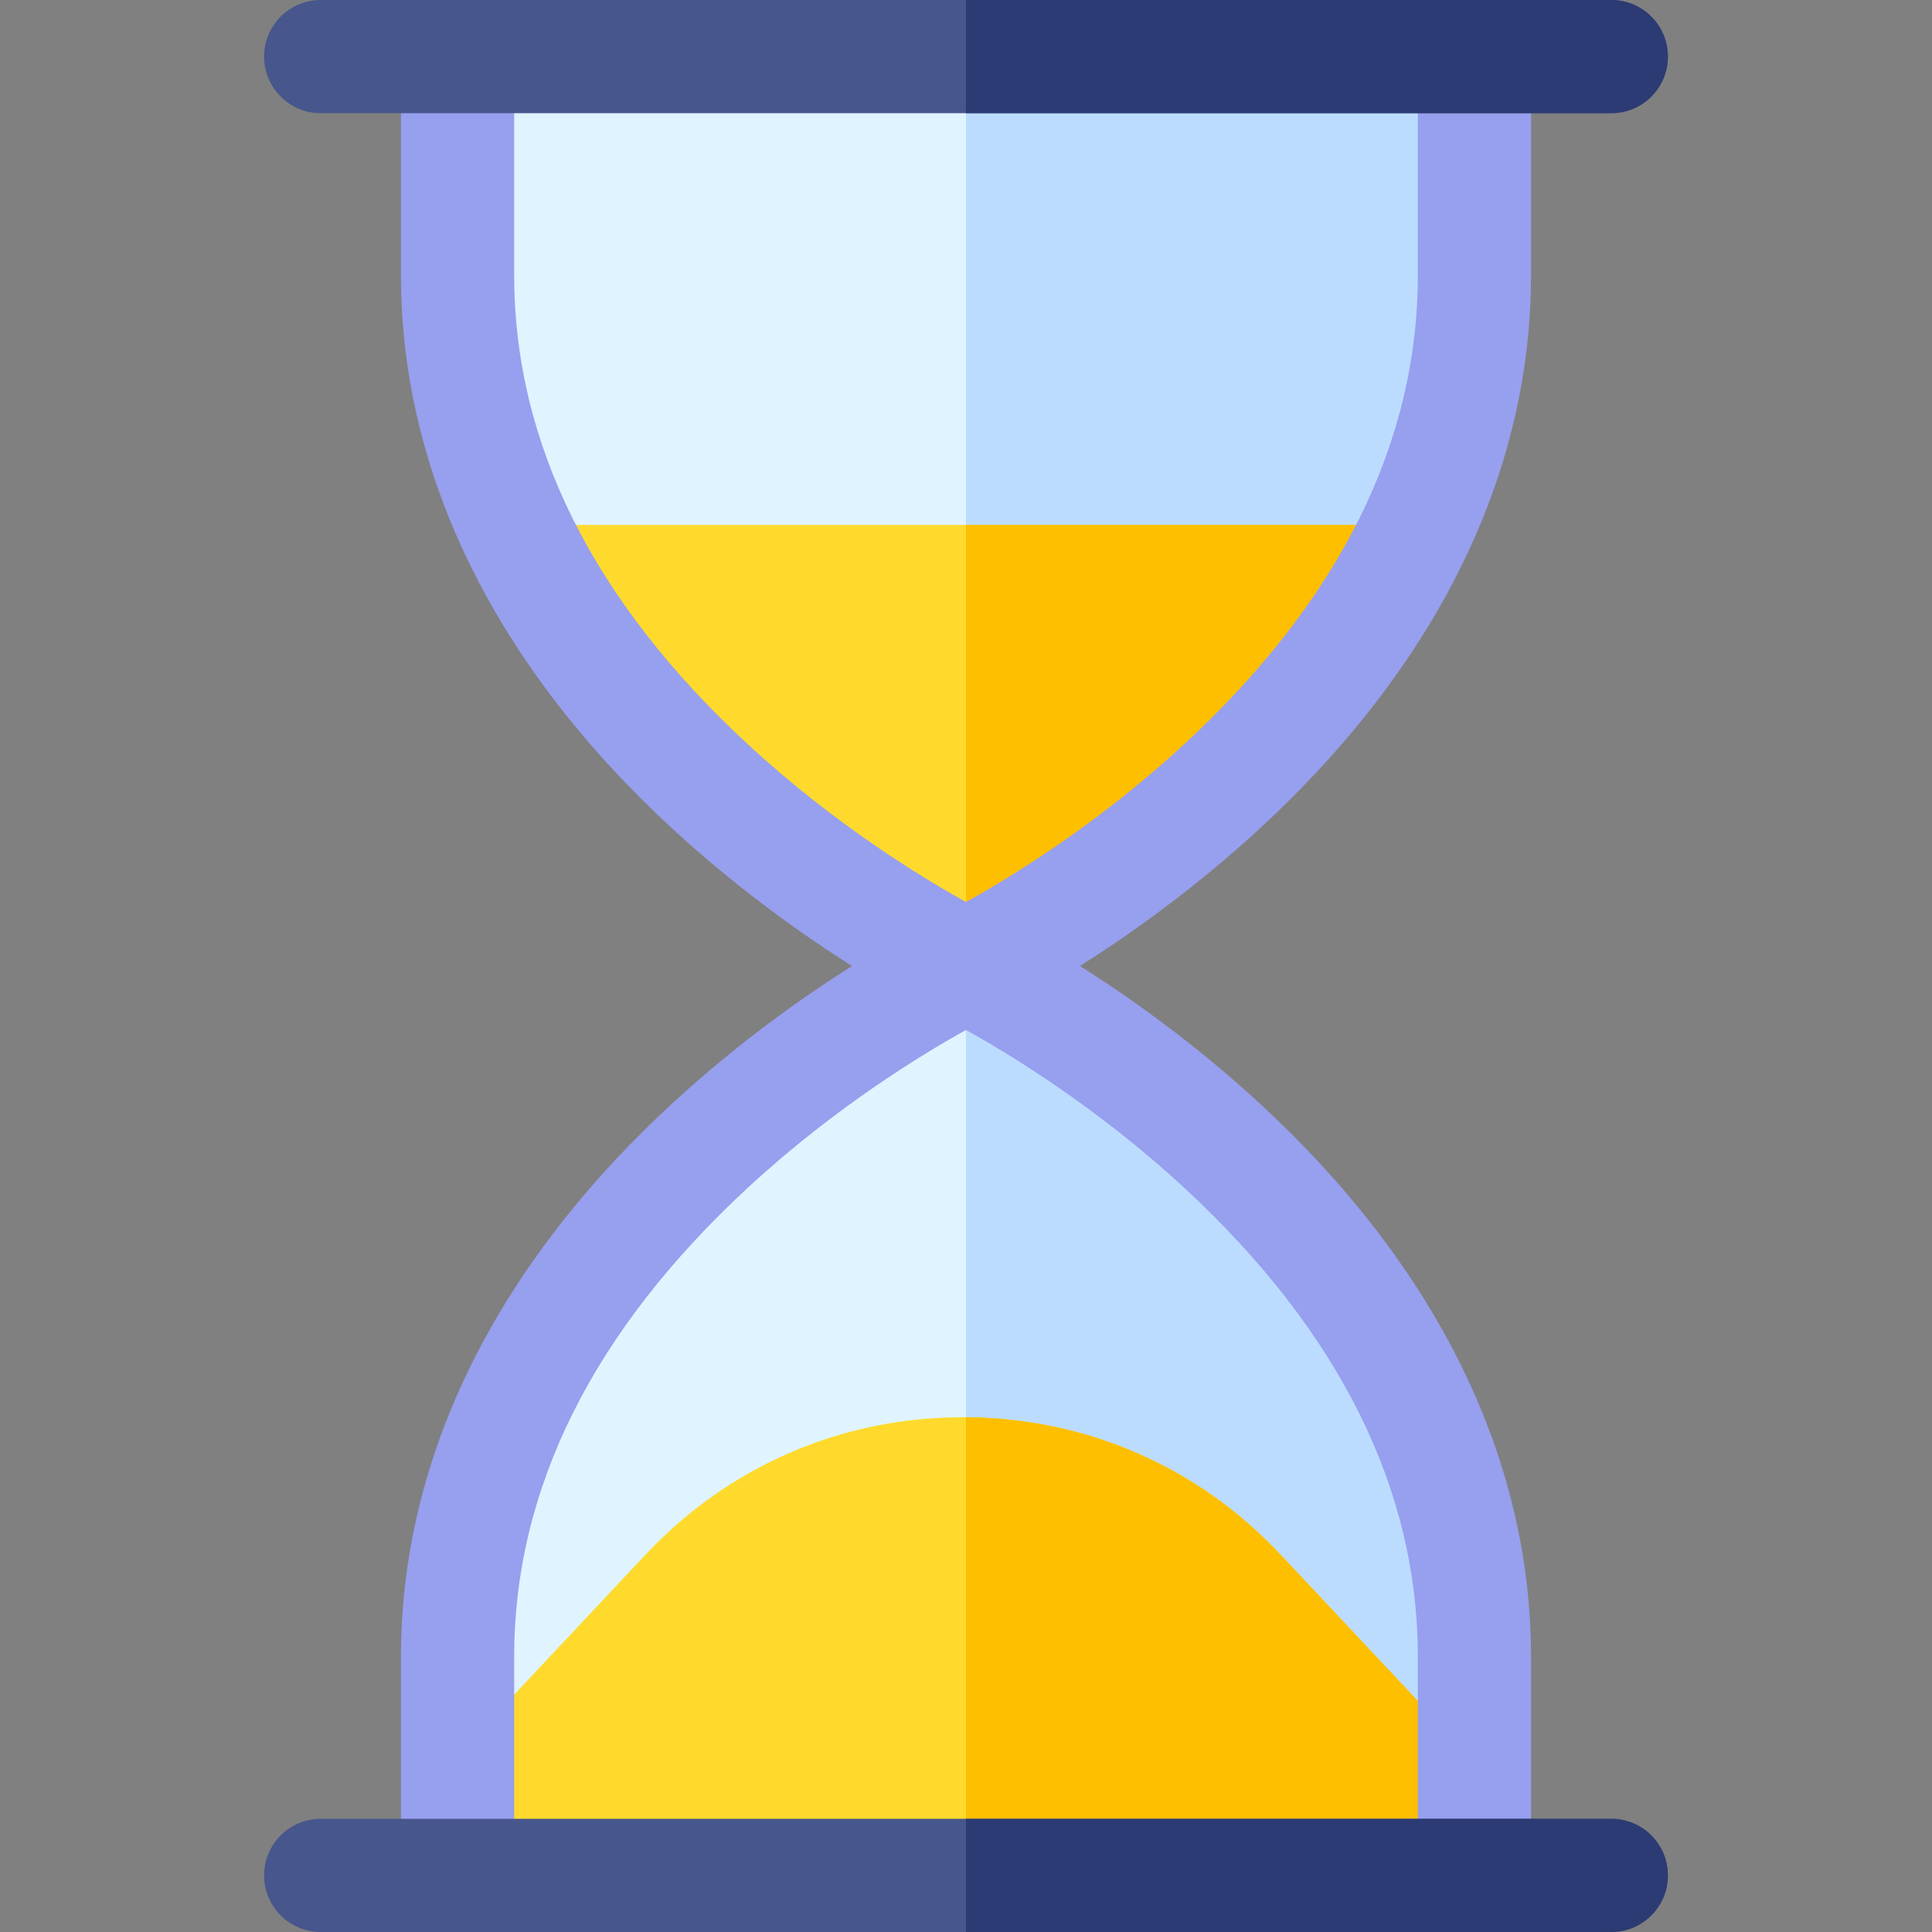 <svg id="Capa_1" enable-background="new 0 0 512 512" height="512" viewBox="0 0 512 512" width="512" xmlns="http://www.w3.org/2000/svg"><rect x="0" y="0" width="512" height="512" fill="#808080" stroke="none"/><g><path d="m257.7 250.9s-.59-.19-1.7-.58c-16.28-5.8-144.08-56.86-135.26-227.8l134.48-7.52.78.02 134.91 4.03s20.41 174.09-133.21 231.85z" fill="#e0f4ff"/><path d="m390.91 492.75-134.91 4.03-.78.02-134.48-7.51c-8.82-170.95 118.98-222.01 135.26-227.81 1.11-.39 1.7-.58 1.7-.58 153.62 57.76 133.21 231.85 133.21 231.85z" fill="#e0f4ff"/><path d="m390.91 492.75-134.91 4.03v-235.3c1.11-.39 1.7-.58 1.7-.58 153.62 57.76 133.21 231.85 133.21 231.85z" fill="#bbdcff"/><path d="m257.7 250.9s-.59-.19-1.7-.58v-235.3l134.91 4.03s20.41 174.09-133.21 231.85z" fill="#bbdcff"/><path d="m374.39 139.11c-48.51 88.21-116.69 111.79-116.69 111.79-.57-.16-1.14-.33-1.7-.5-80.71-24.06-119.95-111.29-119.95-111.29z" fill="#ffda2d"/><g><path d="m388.69 464.56v37.44h-263.72v-40.87l46.07-49.1c22.06-23.52 51.97-36.45 84.18-36.45.26 0 .52 0 .78.01 31.94.2 61.55 13.14 83.4 36.44z" fill="#ffda2d"/></g><path d="m257.7 250.9c-.57-.16-1.14-.33-1.7-.5v-111.29h118.39c-48.51 88.21-116.69 111.79-116.69 111.79z" fill="#fdbf00"/><path d="m388.69 464.56v37.44h-132.69v-126.41c31.94.2 61.55 13.14 83.4 36.44z" fill="#fdbf00"/><path d="m106.258 439.085v57.915h30v-57.915c0-44.483 20.841-86.317 61.945-124.34 23.193-21.455 46.73-35.659 57.797-41.788 11.067 6.129 34.604 20.333 57.797 41.788 41.104 38.022 61.945 79.856 61.945 124.34v57.915h30v-57.915c0-52.689-24.972-103.506-72.217-146.956-17.138-15.762-34.197-27.831-47.311-36.129 13.114-8.298 30.173-20.367 47.311-36.129 47.245-43.45 72.217-94.267 72.217-146.956v-53.866h-30v53.866c0 44.483-20.841 86.317-61.945 124.34-23.197 21.458-46.738 35.664-57.797 41.788-11.067-6.129-34.604-20.333-57.797-41.788-41.104-38.022-61.945-79.856-61.945-124.34v-53.866h-30v53.866c0 52.689 24.972 103.506 72.217 146.956 17.138 15.762 34.197 27.831 47.311 36.129-13.114 8.298-30.173 20.367-47.311 36.129-47.245 43.45-72.217 94.267-72.217 146.956z" fill="#979fef"/><g fill="#47568c"><path d="m442.01 15c0 8.28-6.71 15-15 15h-342.02c-8.29 0-15-6.72-15-15s6.71-15 15-15h342.02c8.29 0 15 6.72 15 15z"/><path d="m442.01 497c0 8.28-6.71 15-15 15h-342.02c-8.29 0-15-6.72-15-15s6.71-15 15-15h342.02c8.29 0 15 6.72 15 15z"/></g><g fill="#2c3b73"><path d="m442.01 497c0 8.28-6.71 15-15 15h-171.01v-30h171.01c8.29 0 15 6.72 15 15z"/><path d="m256 30v-30h171.01c8.29 0 15 6.72 15 15s-6.71 15-15 15z"/></g></g></svg>